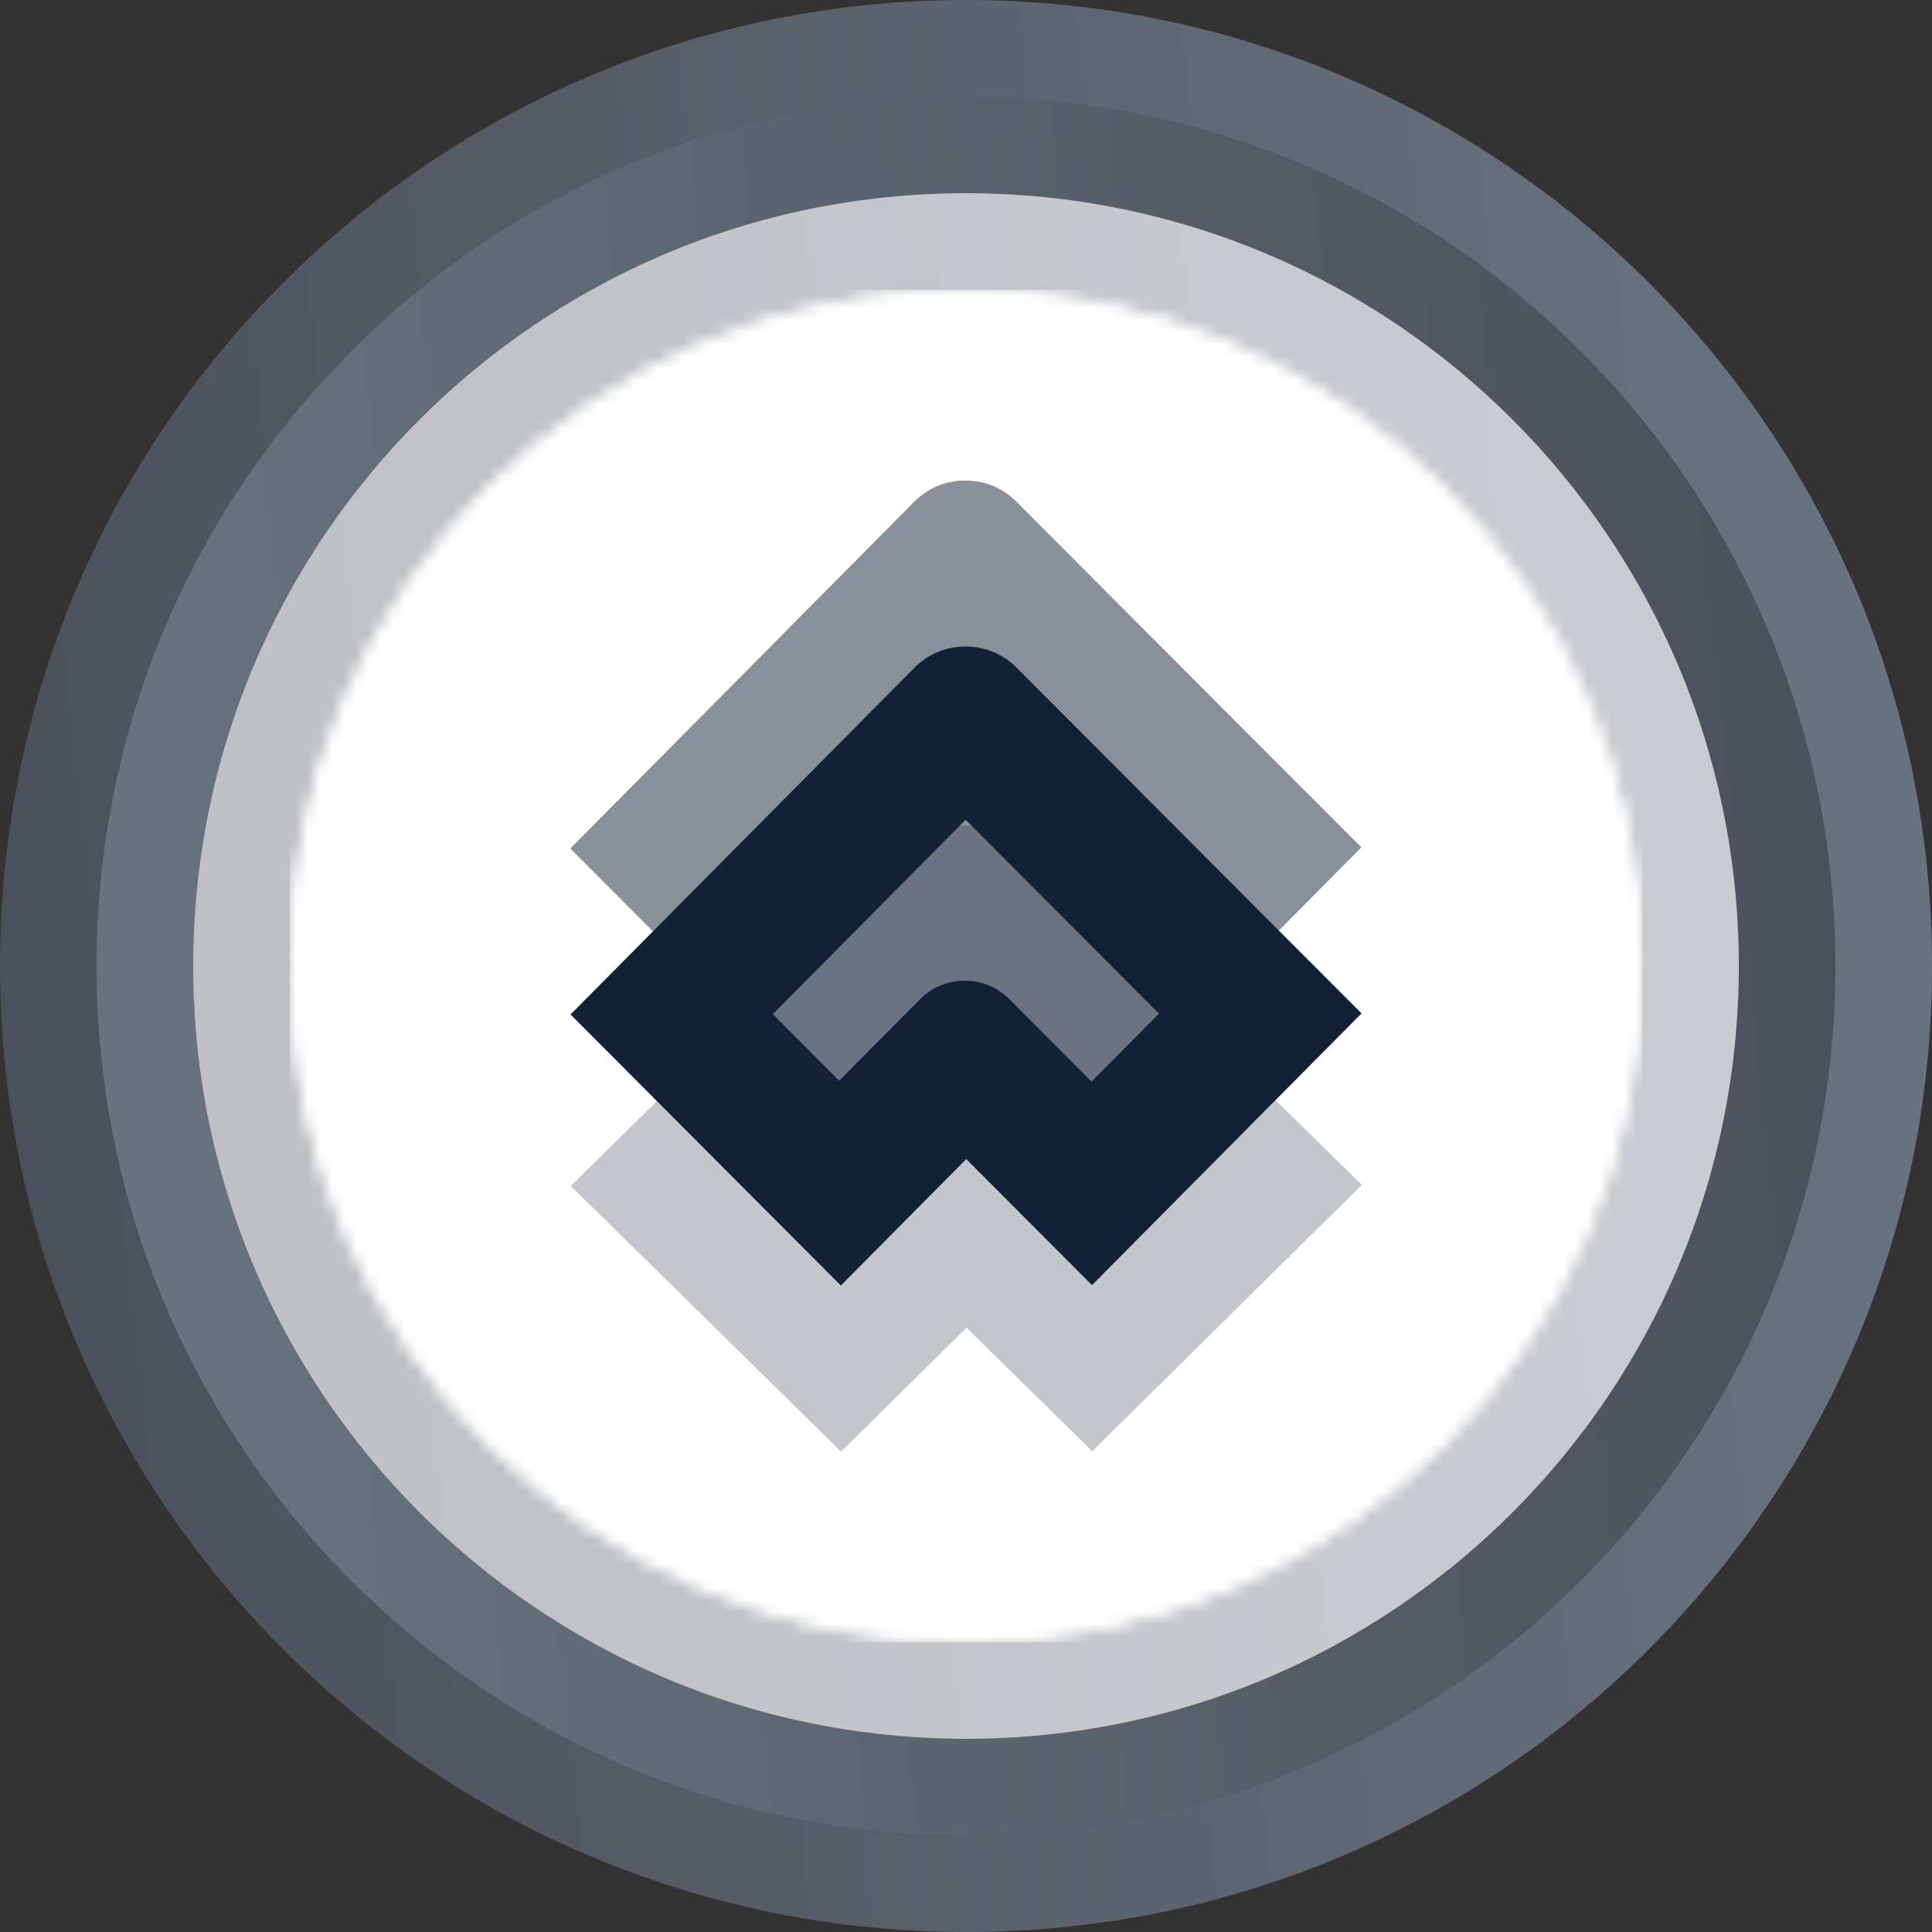 <svg width="160" height="160" viewBox="0 0 160 160" fill="none" xmlns="http://www.w3.org/2000/svg">
<rect x="0" y="0" width="160" height="160" fill="#333333" stroke="none"/>
<path d="M160 80C160 35.816 124.183 0 79.999 0C35.817 0 0 35.816 0 80C0 124.181 35.817 160 79.999 160C124.183 160 160 124.181 160 80Z" fill="url(#paint0_linear_1043_21616)"/>
<path d="M8 80C8 119.765 40.237 152 80.002 152C119.767 152 152 119.765 152 80C152 40.235 119.767 8 80.002 8C40.237 8 8 40.235 8 80Z" fill="url(#paint1_linear_1043_21616)"/>
<path d="M144 80C144 44.653 115.347 16 79.999 16C44.653 16 16 44.653 16 80C16 115.345 44.653 144 79.999 144C115.347 144 144 115.345 144 80Z" fill="url(#paint2_linear_1043_21616)"/>
<path d="M144 80C144 44.653 115.347 16 79.999 16C44.653 16 16 44.653 16 80C16 115.345 44.653 144 79.999 144C115.347 144 144 115.345 144 80Z" fill="white" fill-opacity="0.64"/>
<mask id="mask0_1043_21616" style="mask-type:alpha" maskUnits="userSpaceOnUse" x="24" y="24" width="112" height="112">
<path d="M136 80C136 49.073 110.927 24 79.999 24C49.073 24 24 49.073 24 80C24 110.927 49.073 136 79.999 136C110.927 136 136 110.927 136 80Z" fill="url(#paint3_linear_1043_21616)"/>
<path d="M136 80C136 49.073 110.927 24 79.999 24C49.073 24 24 49.073 24 80C24 110.927 49.073 136 79.999 136C110.927 136 136 110.927 136 80Z" fill="white"/>
</mask>
<g mask="url(#mask0_1043_21616)">
<g clip-path="url(#clip0_1043_21616)">
<rect width="112" height="112" transform="translate(24 24)" fill="white"/>
<path d="M80 136C110.928 136 136 110.928 136 80C136 49.072 110.928 24 80 24C49.072 24 24 49.072 24 80C24 110.928 49.072 136 80 136Z" fill="white"/>
<path opacity="0.25" d="M104.386 89.884L84.212 70.062C83.045 68.915 81.513 68.348 79.987 68.359C78.462 68.352 76.932 68.924 75.768 70.074L54.916 90.679L47.27 98.221L61.161 111.87L69.658 120.218L80.042 109.957L90.456 120.189L90.677 119.97L112.781 98.128L104.386 89.884Z" fill="#122236"/>
<path opacity="0.5" d="M104.337 61.76L84.162 41.534C82.995 40.364 81.464 39.785 79.938 39.797C78.412 39.79 76.883 40.373 75.719 41.546L54.868 62.569L47.231 70.269L61.122 84.195L69.619 92.714L80.003 82.244L90.417 92.684L90.639 92.46L112.741 70.176L104.337 61.76Z" fill="#122236"/>
<path d="M104.354 75.507L84.179 55.281C83.013 54.112 81.481 53.533 79.955 53.544C78.43 53.537 76.9 54.12 75.736 55.293L54.885 76.317L47.248 84.016L61.139 97.943L69.636 106.461L80.02 95.991L90.434 106.431L90.656 106.208L112.759 83.923L104.354 75.507ZM76.182 82.762L69.496 89.498L64 83.988L79.966 67.89L95.979 83.942L90.396 89.571L83.594 82.751C81.548 80.695 78.228 80.7 76.182 82.762Z" fill="#122236"/>
</g>
</g>
<defs>
<linearGradient id="paint0_linear_1043_21616" x1="160" y1="-0.001" x2="-14.711" y2="18.113" gradientUnits="userSpaceOnUse">
<stop stop-color="#6B7581"/>
<stop offset="1" stop-color="#494F58"/>
</linearGradient>
<linearGradient id="paint1_linear_1043_21616" x1="8.001" y1="152.001" x2="165.24" y2="135.698" gradientUnits="userSpaceOnUse">
<stop stop-color="#6B7581"/>
<stop offset="1" stop-color="#494F58"/>
</linearGradient>
<linearGradient id="paint2_linear_1043_21616" x1="144" y1="15.999" x2="4.231" y2="30.49" gradientUnits="userSpaceOnUse">
<stop stop-color="#6B7581"/>
<stop offset="1" stop-color="#494F58"/>
</linearGradient>
<linearGradient id="paint3_linear_1043_21616" x1="30.588" y1="36.353" x2="126.941" y2="122.824" gradientUnits="userSpaceOnUse">
<stop stop-color="#00E599"/>
<stop offset="1" stop-color="#00AF92"/>
</linearGradient>
<clipPath id="clip0_1043_21616">
<rect width="112" height="112" fill="white" transform="translate(24 24)"/>
</clipPath>
</defs>
</svg>
